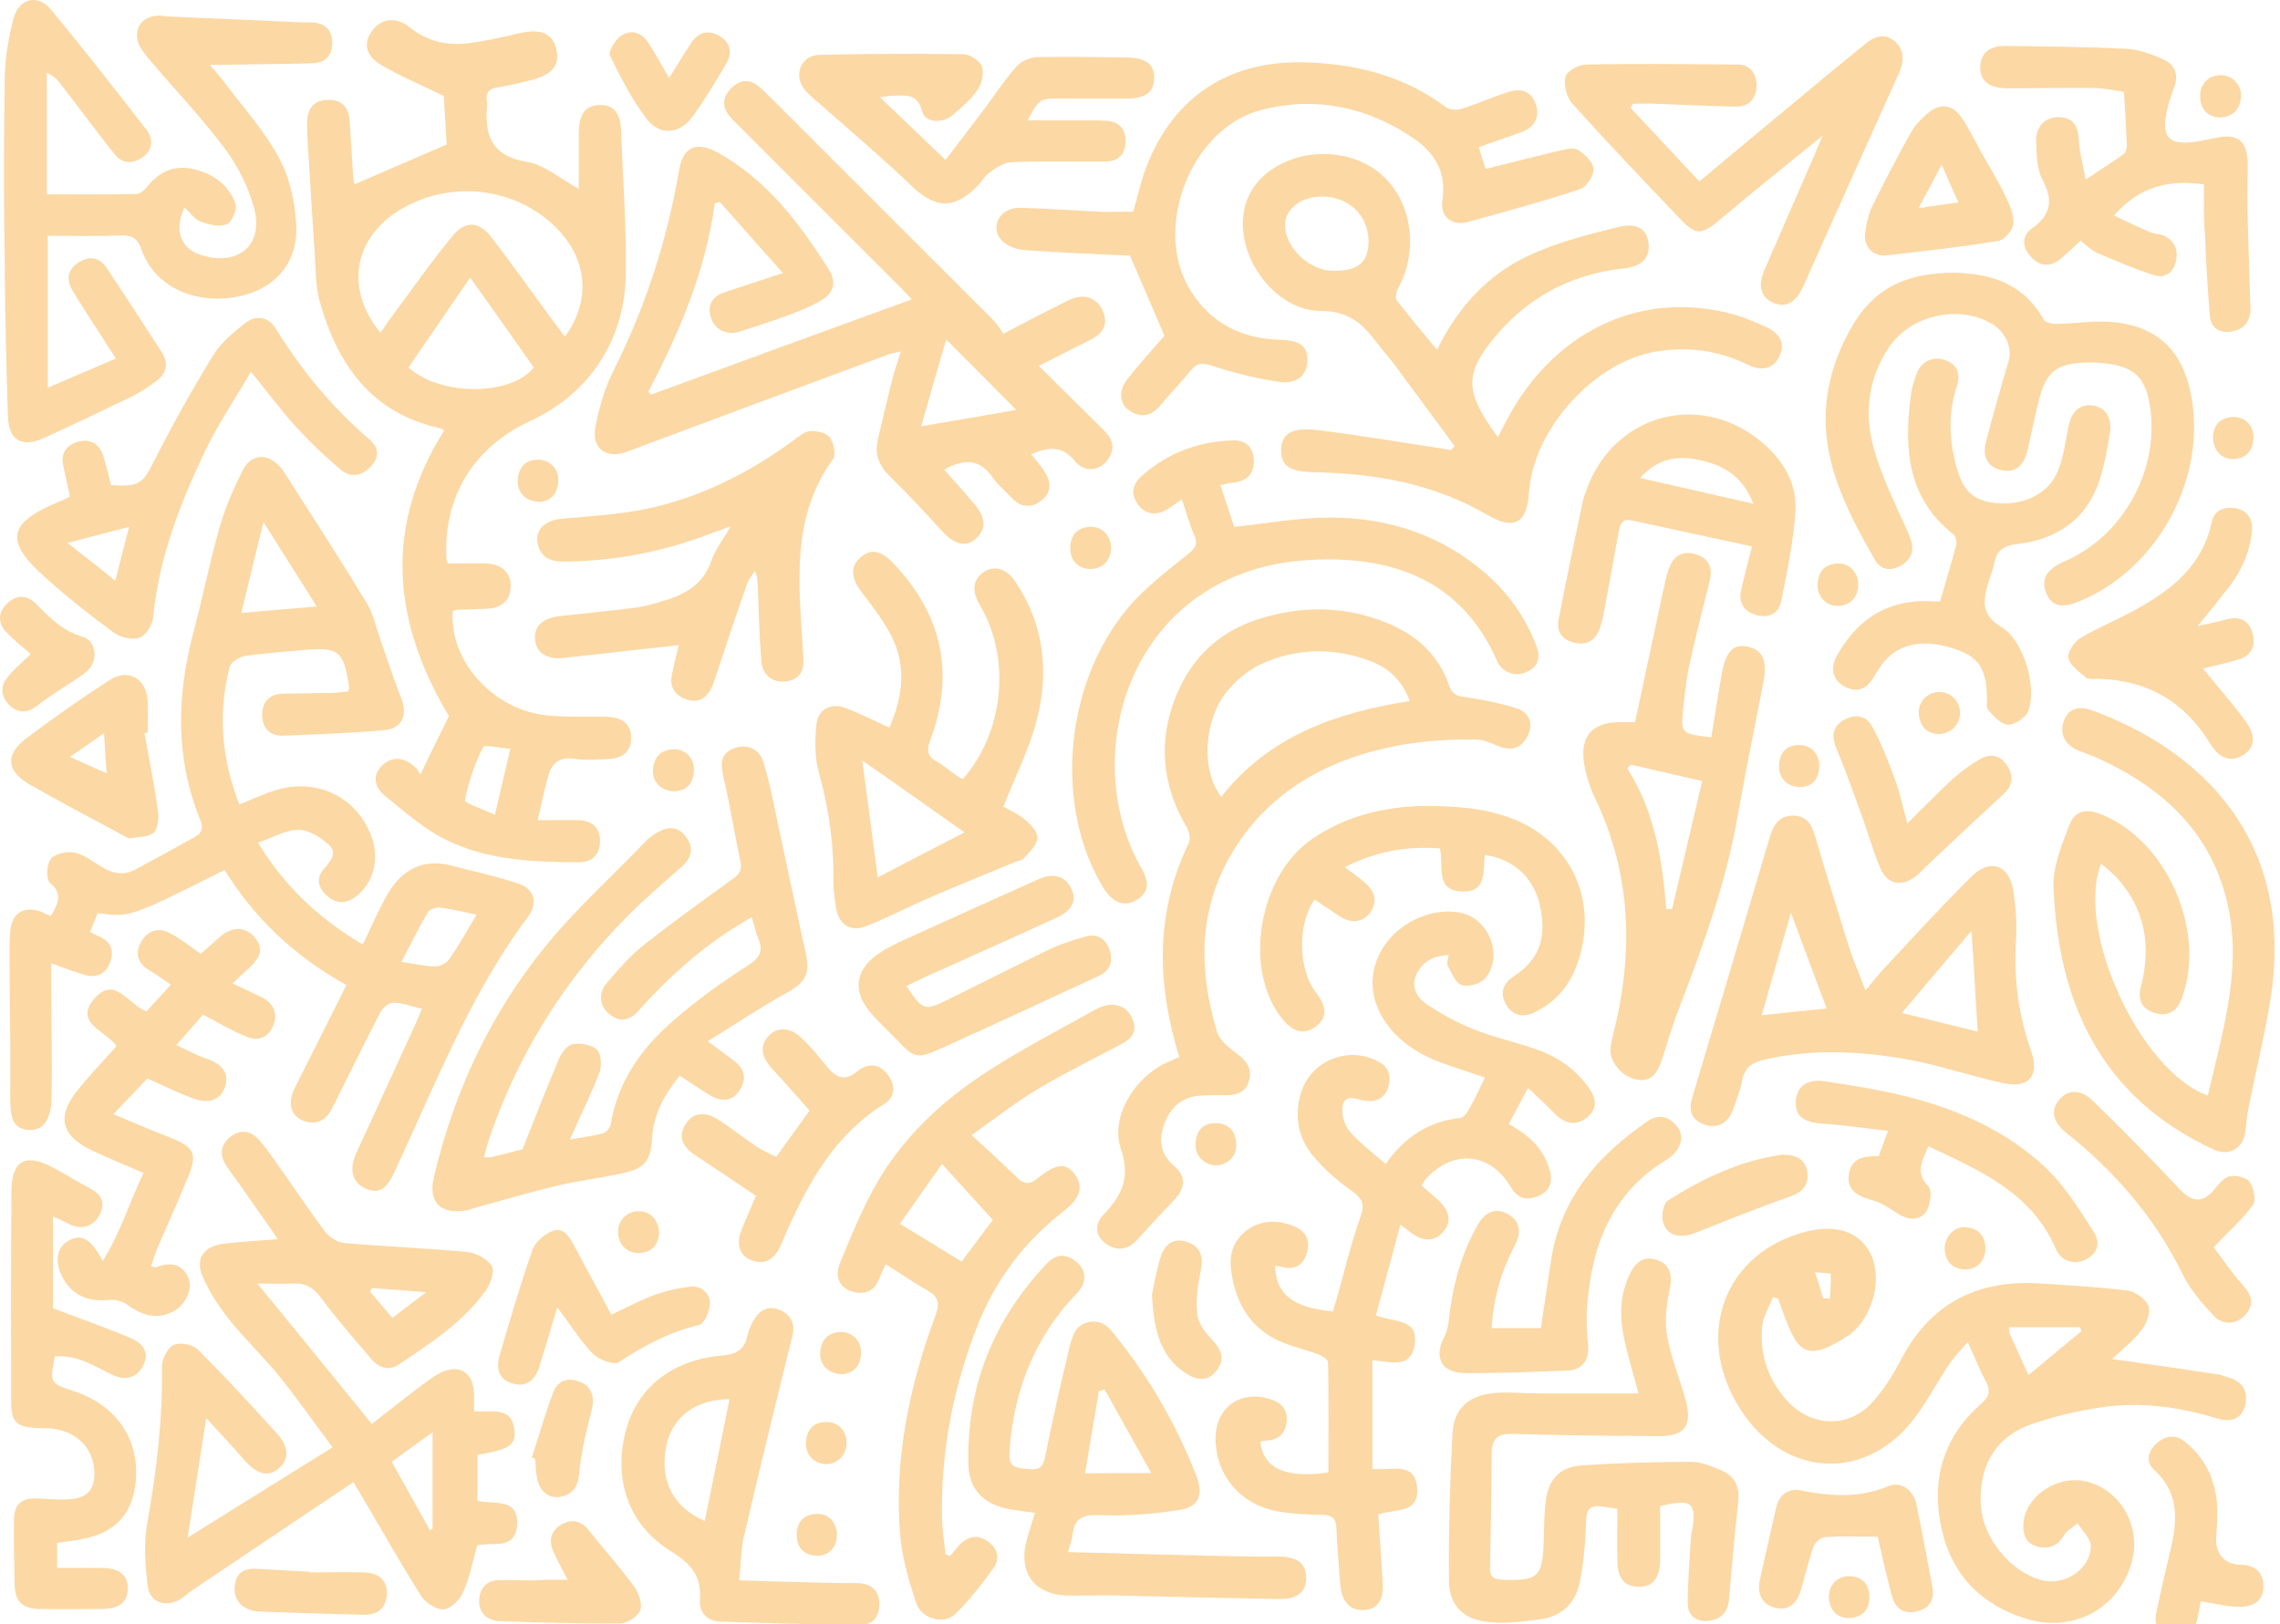 <svg width="421" height="300" viewBox="0 0 421 300" fill="none" xmlns="http://www.w3.org/2000/svg">
<g style="mix-blend-mode:luminosity" opacity="0.4">
<path d="M99.278 151.476C102.483 151.476 104.738 151.417 106.994 151.476C109.487 151.595 110.852 153.019 110.792 155.451C110.733 157.944 109.249 159.249 106.816 159.249C98.447 159.19 90.078 158.893 82.481 155.155C78.326 153.137 74.706 149.933 71.085 146.966C69.305 145.483 68.533 143.347 70.61 141.329C72.45 139.608 74.765 139.786 76.842 141.863C77.139 142.16 77.258 142.516 77.614 143.05C79.513 139.134 81.235 135.574 82.897 132.251C72.51 114.865 70.788 97.42 82.006 79.5C81.947 79.441 81.65 79.204 81.294 79.085C68.474 76.296 62.242 67.217 58.977 55.469C58.265 52.858 58.324 50.01 58.146 47.28C57.671 40.397 57.256 33.514 56.84 26.572C56.781 25.207 56.662 23.783 56.722 22.418C56.781 19.985 58.028 18.502 60.52 18.442C63.013 18.383 64.378 19.748 64.556 22.24C64.794 25.681 64.972 29.123 65.209 32.565C65.269 33.217 65.387 33.87 65.447 34.048C70.966 31.675 76.427 29.301 82.481 26.69C82.303 24.02 82.125 20.519 81.947 17.73C77.733 15.654 73.815 14.052 70.254 11.915C67.405 10.195 67.109 7.821 68.711 5.685C70.432 3.371 73.103 3.015 75.715 5.092C78.861 7.584 82.422 8.474 86.28 7.999C89.485 7.643 92.69 6.872 95.835 6.16C99.753 5.21 102.008 6.1 102.72 9.067C103.433 12.034 102.008 13.814 97.972 14.823C95.954 15.298 93.936 15.832 91.918 16.128C90.316 16.366 89.663 17.078 89.9 18.68C89.96 18.858 89.96 19.095 89.96 19.273C89.425 24.91 90.672 28.826 97.319 29.895C100.524 30.428 103.373 32.98 106.875 34.879C106.875 31.319 106.875 27.936 106.875 24.554C106.934 20.994 108.122 19.451 110.733 19.392C113.404 19.332 114.591 20.935 114.71 24.436C115.007 33.336 115.719 42.177 115.541 51.078C115.303 61.64 109.961 72.142 97.853 77.779C87.526 82.586 81.947 91.546 82.422 102.879C82.422 103.235 82.54 103.65 82.659 104.066C85.093 104.066 87.407 104.006 89.781 104.066C92.69 104.184 94.411 105.846 94.292 108.397C94.233 110.889 92.63 112.313 89.781 112.432C88.001 112.491 86.22 112.551 84.44 112.61C84.143 112.61 83.906 112.788 83.609 112.847C82.897 122.045 91.087 131.183 101.118 132.132C104.62 132.488 108.24 132.31 111.801 132.369C115.006 132.429 116.609 133.793 116.55 136.345C116.49 138.837 115.006 140.142 111.979 140.202C110.021 140.261 108.003 140.439 106.044 140.142C103.314 139.727 101.889 140.914 101.237 143.287C100.524 145.779 100.05 148.272 99.278 151.476ZM70.254 61.462C71.026 60.394 71.679 59.326 72.45 58.317C76.13 53.392 79.573 48.408 83.49 43.661C85.983 40.634 88.416 40.812 90.85 43.957C94.767 49.06 98.447 54.282 102.246 59.444C102.898 60.334 103.611 61.224 104.323 62.174C108.952 55.765 108.537 48.586 103.492 42.889C95.895 34.463 82.897 32.861 73.222 39.151C65.15 44.491 63.844 53.629 70.254 61.462ZM75.418 67.87C81.531 73.329 94.53 73.032 98.566 67.87C94.826 62.53 91.028 57.189 86.814 51.256C82.837 57.071 79.157 62.411 75.418 67.87ZM91.384 150.467C92.393 146.076 93.283 142.457 94.233 138.303C92.393 138.184 89.485 137.413 89.188 138.006C87.645 141.092 86.458 144.474 85.864 147.856C85.805 148.331 89.366 149.518 91.384 150.467Z" fill="#F79E1B"/>
<path d="M9.417 169.158C10.664 166.903 11.732 165.123 9.239 163.047C8.468 162.394 8.586 159.605 9.417 158.596C10.189 157.647 12.385 157.172 13.809 157.469C15.531 157.825 17.133 159.13 18.736 160.08C20.694 161.266 22.772 161.801 24.909 160.614C28.648 158.656 32.328 156.579 36.008 154.561C37.373 153.79 37.551 152.841 36.957 151.357C32.328 140.024 32.624 128.453 35.711 116.823C37.432 110.355 38.738 103.71 40.578 97.301C41.587 93.741 43.13 90.24 44.792 86.917C46.335 83.772 49.421 83.594 51.736 86.265C52.092 86.621 52.33 87.036 52.626 87.451C57.671 95.343 62.776 103.235 67.643 111.245C68.948 113.382 69.483 115.992 70.314 118.366C71.56 121.867 72.688 125.427 74.053 128.869C75.359 132.013 74.29 134.565 70.848 134.862C64.675 135.396 58.443 135.633 52.211 135.87C49.718 135.93 48.353 134.328 48.412 131.895C48.472 129.462 49.896 128.097 52.389 128.097C55.238 128.038 58.146 128.038 60.995 127.978C62.123 127.978 63.31 127.8 64.26 127.682C64.438 127.326 64.497 127.207 64.497 127.148C63.488 120.087 62.598 119.434 55.535 120.087C52.092 120.443 48.65 120.621 45.207 121.155C44.198 121.333 42.655 122.282 42.418 123.113C40.222 131.657 40.874 140.083 44.198 148.568C46.454 147.678 48.472 146.729 50.608 146.017C58.265 143.525 65.743 147.026 68.533 154.324C70.195 158.656 68.948 163.284 65.506 165.717C63.607 167.081 61.767 166.785 60.164 165.242C58.68 163.818 58.384 162.097 59.808 160.495C60.995 159.13 62.301 157.528 60.817 156.104C59.274 154.68 57.078 153.256 55.119 153.256C52.745 153.256 50.371 154.68 47.641 155.629C52.626 163.818 58.977 169.692 66.99 174.439C67.643 173.015 68.236 171.828 68.77 170.642C69.661 168.802 70.551 166.903 71.56 165.123C74.29 160.495 78.208 158.478 83.549 159.902C87.645 160.97 91.799 161.86 95.835 163.225C98.684 164.174 99.337 166.844 97.557 169.218C89.247 180.314 83.549 192.774 77.911 205.294C76.19 209.092 74.528 212.83 72.747 216.628C71.323 219.713 69.839 220.485 67.583 219.535C65.091 218.467 64.378 216.094 65.743 213.068C69.423 204.998 73.163 196.928 76.842 188.858C77.199 188.087 77.495 187.256 77.911 186.307C75.952 185.832 74.29 185.179 72.569 185.179C71.797 185.179 70.61 186.188 70.195 187.019C67.168 192.893 64.26 198.827 61.292 204.76C60.342 206.6 58.918 207.668 56.722 207.193C53.813 206.541 52.923 203.93 54.407 200.963C57.553 194.733 60.698 188.443 63.963 181.916C54.407 176.635 46.988 169.574 41.468 160.673C23.959 169.455 23.959 169.455 18.023 168.624C17.608 169.692 17.133 170.879 16.599 172.125C17.311 172.481 17.786 172.719 18.32 172.956C20.398 173.846 21.11 175.448 20.398 177.525C19.685 179.72 18.023 180.67 15.768 180.076C13.809 179.542 11.851 178.771 9.477 177.881C9.477 179.246 9.477 180.314 9.477 181.441C9.477 188.561 9.655 195.682 9.536 202.743C9.417 206.956 7.874 208.855 5.263 208.677C2.532 208.499 1.82 206.659 1.879 202.328C1.998 193.724 1.761 185.179 1.761 176.575C1.761 175.092 1.761 173.609 1.879 172.125C2.176 168.506 4.372 167.2 7.815 168.446C8.23 168.743 8.705 168.921 9.417 169.158ZM48.65 96.411C47.166 102.404 45.919 107.567 44.554 113.204C49.481 112.788 53.813 112.373 58.502 112.017C55.238 106.855 52.211 102.048 48.65 96.411ZM88.001 168.921C85.449 168.387 83.312 167.853 81.235 167.616C80.522 167.556 79.335 167.912 78.979 168.506C77.317 171.354 75.893 174.261 74.112 177.643C76.664 177.999 78.504 178.474 80.344 178.474C81.235 178.474 82.422 177.881 82.956 177.169C84.677 174.677 86.161 172.006 88.001 168.921Z" fill="#F79E1B"/>
<path d="M144.564 50.425C140.41 45.797 136.67 41.525 132.931 37.312C132.634 37.371 132.278 37.43 131.981 37.549C130.319 50.01 125.453 61.343 119.695 72.38C119.873 72.558 120.111 72.736 120.289 72.854C136.136 67.039 152.043 61.224 168.365 55.291C167.296 54.163 166.584 53.392 165.872 52.68C156.079 42.889 146.285 33.158 136.552 23.367C135.839 22.655 135.127 22.003 134.534 21.231C133.287 19.57 133.525 17.849 134.89 16.425C136.373 14.882 138.154 14.408 139.935 15.832C141.478 17.078 142.784 18.561 144.208 19.926C157.266 32.98 170.323 46.034 183.381 59.088C184.153 59.86 184.687 60.809 185.28 61.64C189.732 59.325 193.531 57.308 197.389 55.409C200.119 54.104 202.493 54.935 203.621 57.367C204.689 59.86 203.739 61.521 201.425 62.708C198.397 64.251 195.311 65.793 191.809 67.573C196.083 71.786 199.881 75.584 203.739 79.381C205.223 80.805 205.995 82.408 204.867 84.425C203.443 86.917 200.416 87.511 198.457 85.137C196.083 82.23 193.59 82.526 190.385 83.891C191.275 84.959 192.106 85.909 192.759 86.917C194.065 88.875 194.302 90.893 192.284 92.436C190.385 93.919 188.486 93.741 186.764 91.901C185.637 90.655 184.271 89.587 183.322 88.223C180.948 84.722 178.039 84.662 174.359 86.739C176.199 88.816 178.039 90.893 179.879 93.029C182.075 95.64 182.135 97.776 180.176 99.497C178.277 101.158 176.199 100.565 173.885 98.013C170.739 94.572 167.593 91.189 164.269 87.926C162.311 86.027 161.48 83.891 162.073 81.28C162.904 77.601 163.795 73.982 164.685 70.362C165.1 68.641 165.694 66.98 166.347 64.903C165.219 65.2 164.448 65.259 163.795 65.556C147.769 71.49 131.744 77.423 115.778 83.416C111.92 84.84 109.13 82.823 109.961 78.729C110.674 75.168 111.683 71.549 113.344 68.345C119.28 56.477 123.197 44.254 125.393 31.437C126.105 27.106 128.598 26.038 132.516 28.174C141.537 33.158 147.532 41.109 152.933 49.594C154.536 52.146 154.061 54.104 151.449 55.587C149.55 56.715 147.354 57.545 145.276 58.317C142.428 59.385 139.519 60.275 136.611 61.224C134.296 61.996 132.1 60.987 131.328 58.791C130.498 56.477 131.447 54.875 133.584 54.045C136.908 52.917 140.35 51.849 144.564 50.425ZM174.716 62.708C173.232 67.751 171.689 73.151 170.086 78.729C176.556 77.601 182.313 76.652 187.655 75.703C183.441 71.43 179.108 67.099 174.716 62.708Z" fill="#F79E1B"/>
<path d="M68.652 262.97C70.67 261.427 72.866 259.647 75.121 257.926C77.021 256.502 78.861 254.96 80.879 253.773C84.677 251.637 87.526 253.357 87.526 257.689C87.526 258.638 87.526 259.588 87.526 260.597C90.672 261.012 94.53 259.469 95.005 264.216C95.301 266.886 93.817 267.776 88.179 268.666C88.179 271.455 88.179 274.244 88.179 277.152C91.206 277.923 95.776 276.499 95.479 281.602C95.183 286.408 90.85 284.687 88.12 285.399C87.289 288.307 86.754 291.274 85.567 293.944C84.974 295.368 83.312 297.089 81.947 297.207C80.641 297.326 78.564 296.021 77.792 294.775C74.231 289.197 71.026 283.441 67.643 277.745C66.99 276.677 66.396 275.549 65.269 273.71C55.06 280.534 45.207 287.179 35.295 293.825C34.583 294.3 33.93 295.012 33.159 295.427C30.488 296.911 27.639 295.902 27.283 292.935C26.808 289.138 26.511 285.162 27.164 281.483C28.885 271.811 30.072 262.199 29.894 252.349C29.894 250.984 30.963 248.907 32.09 248.373C33.277 247.839 35.651 248.314 36.542 249.263C41.587 254.247 46.394 259.528 51.143 264.75C53.398 267.242 53.398 269.556 51.439 271.218C49.54 272.82 47.403 272.286 45.148 269.675C42.952 267.124 40.578 264.631 38.085 261.902C36.898 269.556 35.77 276.618 34.642 283.975C43.545 278.398 52.27 272.998 61.411 267.302C58.087 262.851 54.941 258.342 51.499 254.069C48.709 250.628 45.445 247.542 42.655 244.101C40.637 241.609 38.738 238.82 37.491 235.912C35.948 232.471 37.551 230.157 41.349 229.682C44.436 229.326 47.581 229.148 51.321 228.851C48.65 224.994 46.157 221.494 43.724 217.993C43.071 217.103 42.418 216.272 41.824 215.322C40.4 213.246 40.756 211.288 42.655 209.863C44.554 208.439 46.513 208.914 47.938 210.635C49.659 212.652 51.143 214.907 52.686 217.103C55.119 220.544 57.493 224.104 60.046 227.487C60.817 228.495 62.301 229.445 63.547 229.563C71.145 230.216 78.742 230.513 86.28 231.225C87.882 231.403 89.96 232.471 90.79 233.776C91.384 234.726 90.612 236.98 89.781 238.227C85.567 244.16 79.573 248.017 73.638 251.993C71.679 253.298 69.779 252.527 68.414 250.806C65.269 247.127 62.064 243.448 59.215 239.591C57.79 237.692 56.306 236.921 54.051 237.04C51.914 237.158 49.778 237.04 47.522 237.04C54.645 245.762 61.529 254.188 68.652 262.97ZM79.395 282.611C79.573 282.492 79.692 282.433 79.87 282.314C79.87 276.618 79.87 270.921 79.87 264.513C76.961 266.59 74.706 268.251 72.332 269.972C74.765 274.303 77.08 278.457 79.395 282.611ZM68.652 237.87C68.533 238.108 68.474 238.345 68.355 238.583C69.72 240.185 71.026 241.727 72.45 243.389C74.587 241.787 76.308 240.422 78.683 238.642C74.765 238.345 71.738 238.108 68.652 237.87Z" fill="#F79E1B"/>
<path d="M245.287 271.93C245.287 265.047 245.346 258.342 245.227 251.637C245.227 251.103 244.218 250.45 243.506 250.153C241.013 249.204 238.342 248.67 235.968 247.542C230.508 244.932 227.956 240.125 227.303 234.31C226.947 231.225 228.015 228.614 230.686 226.893C233.416 225.172 236.384 225.35 239.233 226.596C241.369 227.546 241.963 229.445 241.251 231.581C240.598 233.657 239.055 234.548 236.859 234.014C236.384 233.895 235.968 233.835 235.434 233.776C235.612 239.057 238.699 241.49 246.118 242.202C246.296 241.549 246.533 240.778 246.771 240.066C248.195 234.963 249.441 229.741 251.222 224.698C252.053 222.324 251.519 221.315 249.619 219.951C247.067 218.171 244.634 216.034 242.616 213.661C239.767 210.338 238.936 206.303 240.182 201.972C241.963 195.86 249.026 193.012 254.605 196.097C256.445 197.106 256.92 198.767 256.386 200.666C255.733 202.802 254.13 203.633 251.994 203.277C250.45 203.04 248.492 201.972 247.958 204.048C247.601 205.472 248.136 207.668 249.145 208.855C250.985 211.05 253.418 212.83 255.852 214.966C259.413 209.923 263.864 207.075 269.621 206.481C270.274 206.422 270.927 205.413 271.343 204.701C272.352 202.921 273.183 201.082 274.192 199.005C271.283 197.996 268.553 197.165 265.882 196.157C261.965 194.673 258.463 192.478 255.97 188.977C252.706 184.349 252.587 179.068 255.674 174.558C258.76 170.048 264.933 167.437 269.918 168.624C275.023 169.811 277.634 176.635 274.251 180.67C273.42 181.678 271.165 182.331 269.918 181.916C268.731 181.56 268.019 179.602 267.307 178.296C267.069 177.881 267.425 177.169 267.485 176.397C264.576 176.457 262.558 177.703 261.49 180.076C260.481 182.331 261.728 184.349 263.449 185.476C266.12 187.256 269.028 188.858 271.996 190.045C275.854 191.588 279.949 192.478 283.807 193.842C287.724 195.207 290.989 197.521 293.422 200.963C294.787 202.921 295.025 204.76 293.007 206.422C291.167 207.905 288.971 207.609 287.19 205.769C285.647 204.167 284.044 202.743 282.145 200.904C280.78 203.514 279.712 205.472 278.584 207.609C282.442 209.685 285.231 212.296 286.24 216.45C286.775 218.586 285.884 220.188 283.866 220.959C281.908 221.731 280.186 221.315 279.059 219.357C275.201 212.771 268.256 212.118 263.152 217.874C262.974 218.111 262.855 218.349 262.499 218.942C263.449 219.773 264.458 220.663 265.467 221.553C267.722 223.63 268.078 225.588 266.535 227.427C264.933 229.385 262.737 229.385 260.303 227.486C259.947 227.19 259.531 226.893 258.582 226.181C257.039 231.937 255.555 237.336 254.071 242.914C257.217 244.279 262.084 243.329 261.193 248.492C260.422 252.942 256.564 251.399 253.418 251.221C253.418 257.986 253.418 264.631 253.418 271.277C256.861 271.692 261.253 269.734 261.668 274.778C262.084 279.703 257.395 278.576 254.486 279.703C254.783 283.975 255.08 288.188 255.317 292.401C255.495 295.546 254.368 297.148 251.994 297.326C249.382 297.563 247.72 295.843 247.483 292.638C247.245 289.197 246.889 285.755 246.771 282.314C246.711 280.474 246.058 279.762 244.1 279.762C241.251 279.703 238.342 279.584 235.553 279.05C229.024 277.745 224.691 272.523 224.454 266.174C224.216 260.181 228.727 256.68 234.366 258.342C236.562 258.994 237.808 260.24 237.571 262.614C237.333 264.809 236.028 265.937 233.832 266.055C233.475 266.055 233.06 266.174 232.704 266.233C233.297 271.277 237.452 273.057 245.287 271.93Z" fill="#F79E1B"/>
<path d="M389.99 250.984C396.756 251.933 402.988 252.823 409.22 253.773C410.11 253.891 410.941 254.247 411.772 254.485C414.265 255.315 415.155 257.096 414.562 259.588C413.968 261.902 412.128 262.792 409.398 261.961C402.573 259.884 395.628 258.876 388.625 259.825C383.876 260.478 379.069 261.605 374.617 263.207C368.266 265.581 365.299 271.099 365.774 278.101C366.189 284.094 371.175 290.206 376.873 291.808C381.146 292.994 386.013 289.85 386.072 285.518C386.072 284.153 384.47 282.729 383.639 281.305C382.808 282.017 381.68 282.61 381.146 283.501C380.018 285.399 378.475 286.111 376.457 285.696C374.261 285.221 373.49 283.619 373.608 281.483C373.905 276.202 380.196 272.108 385.657 273.71C391.83 275.49 395.391 282.136 393.61 288.544C391.236 296.97 382.986 301.598 374.261 298.987C365.952 296.495 360.432 290.918 358.533 282.432C356.515 273.532 358.711 265.521 365.714 259.35C367.257 257.986 367.673 257.036 366.723 255.197C365.596 253.061 364.646 250.747 363.34 247.839C361.975 249.441 360.847 250.569 359.957 251.874C357.88 255.019 356.099 258.342 353.903 261.368C345.119 273.591 329.984 273.235 321.615 260.656C312.89 247.542 317.757 232.352 332.12 227.842C338.293 225.884 342.982 227.13 345.237 231.225C347.671 235.675 346.068 242.736 341.795 246.296C341.736 246.356 341.617 246.415 341.558 246.474C333.545 251.815 332.002 249.678 329.509 243.092C329.093 242.024 328.737 240.897 328.322 239.829C328.025 239.71 327.669 239.651 327.372 239.532C326.66 241.431 325.473 243.27 325.354 245.228C324.939 250.39 326.601 255.019 330.102 258.816C334.791 263.801 341.854 263.741 346.187 258.46C348.146 256.146 349.808 253.476 351.173 250.806C356.693 240.422 365.477 236.268 376.873 237.04C382.214 237.396 387.556 237.692 392.839 238.345C394.263 238.523 396.162 239.888 396.697 241.134C397.171 242.261 396.4 244.338 395.51 245.525C394.026 247.542 391.889 249.204 389.99 250.984ZM374.558 253.951C378 251.103 381.146 248.432 384.351 245.822C384.232 245.584 384.173 245.347 384.054 245.11C379.722 245.11 375.389 245.11 370.937 245.11C370.997 245.703 370.997 246 371.056 246.237C372.184 248.67 373.252 251.103 374.558 253.951ZM336.631 239.769C337.047 239.769 337.462 239.769 337.878 239.829C337.996 238.286 338.115 236.743 338.056 235.26C338.056 235.141 336.453 235.082 335.147 234.963C335.8 236.862 336.216 238.286 336.631 239.769Z" fill="#F79E1B"/>
<path d="M8.824 43.542C8.824 53.036 8.824 62.174 8.824 71.608C13.216 69.71 17.133 68.048 21.407 66.209C19.21 62.767 17.074 59.563 15.056 56.359C14.403 55.35 13.809 54.341 13.216 53.333C12.148 51.315 12.682 49.654 14.522 48.467C16.48 47.221 18.38 47.458 19.685 49.476C23.128 54.638 26.511 59.86 29.894 65.081C31.14 67.039 30.784 68.938 28.944 70.303C27.52 71.371 26.036 72.38 24.493 73.151C19.092 75.762 13.631 78.373 8.171 80.865C4.016 82.764 1.583 81.34 1.464 76.771C1.167 67.573 0.93 58.435 0.87 49.238C0.692 37.608 0.692 25.978 0.87 14.348C0.93 10.669 1.583 6.872 2.532 3.312C3.541 -0.308 6.984 -1.139 9.358 1.709C15.412 9.008 21.229 16.484 27.045 23.961C28.41 25.741 28.173 27.818 26.214 29.123C24.315 30.369 22.416 30.191 20.991 28.292C17.667 24.079 14.522 19.807 11.257 15.594C10.664 14.764 9.951 13.992 8.646 13.458C8.646 20.757 8.646 28.055 8.646 35.888C14.225 35.888 19.685 35.947 25.205 35.828C25.977 35.828 26.808 34.938 27.401 34.226C29.538 31.615 32.268 30.488 35.533 31.2C39.212 31.971 42.18 34.048 43.486 37.608C43.842 38.617 42.833 40.99 41.883 41.406C40.578 41.94 38.619 41.525 37.076 40.931C35.948 40.516 35.117 39.27 34.049 38.32C32.031 42.711 33.455 46.034 37.313 47.161C44.02 49.179 48.709 45.263 46.928 38.498C45.919 34.582 43.961 30.725 41.527 27.462C37.373 21.884 32.446 16.722 27.817 11.263C27.045 10.373 26.273 9.423 25.739 8.414C24.434 5.507 26.095 2.955 29.241 2.896C30.013 2.896 30.844 3.015 31.615 3.074C39.806 3.43 47.937 3.786 56.128 4.142C56.603 4.142 57.137 4.142 57.612 4.142C59.986 4.261 61.292 5.507 61.351 7.88C61.351 10.254 60.105 11.619 57.731 11.678C52.27 11.856 46.81 11.856 41.408 11.975C40.756 11.975 40.103 11.975 38.738 11.975C39.747 13.161 40.459 13.933 41.112 14.764C44.614 19.511 48.709 23.961 51.499 29.123C53.517 32.802 54.466 37.312 54.704 41.525C55.06 48.764 50.549 53.629 43.426 54.875C35.592 56.181 28.47 52.739 26.155 46.153C25.443 44.076 24.493 43.423 22.416 43.483C17.905 43.661 13.335 43.542 8.824 43.542Z" fill="#F79E1B"/>
<path d="M105.213 210.457C107.884 209.982 109.724 209.745 111.445 209.27C111.979 209.092 112.632 208.261 112.751 207.668C114.057 199.954 118.212 193.902 123.85 188.917C128.242 185.001 133.109 181.5 138.036 178.355C140.35 176.872 141.003 175.685 139.994 173.253C139.519 172.125 139.282 170.879 138.807 169.396C131.685 173.371 125.868 178.296 120.467 183.874C119.577 184.823 118.686 185.773 117.855 186.722C116.312 188.443 114.532 188.858 112.632 187.375C110.733 185.951 110.377 183.518 111.979 181.619C114.116 179.127 116.253 176.635 118.746 174.617C124.088 170.404 129.607 166.429 135.127 162.453C136.374 161.563 137.086 160.851 136.73 159.19C135.602 153.909 134.771 148.509 133.525 143.228C132.99 140.855 133.109 139.134 135.543 138.184C137.739 137.354 140.113 138.184 140.884 140.558C141.953 143.821 142.606 147.204 143.318 150.586C145.099 158.893 146.82 167.2 148.66 175.448C149.669 179.898 148.956 181.322 144.98 183.518C140.291 186.129 135.78 189.155 130.676 192.3C132.753 193.842 134.178 194.851 135.543 195.919C137.561 197.403 137.917 199.361 136.552 201.378C135.127 203.514 133.169 203.514 131.091 202.268C129.251 201.141 127.471 199.954 125.512 198.649C122.604 202.209 120.645 205.828 120.408 210.279C120.17 214.254 119.102 215.738 115.185 216.628C111.208 217.518 107.172 217.993 103.255 218.883C97.972 220.129 92.808 221.671 87.585 223.096C86.992 223.274 86.458 223.511 85.864 223.57C81.294 224.282 79.038 221.909 80.107 217.459C83.787 201.734 90.494 187.375 100.643 174.855C106.282 167.912 112.988 161.86 119.221 155.392C119.814 154.739 120.586 154.205 121.298 153.79C123.197 152.603 125.156 152.544 126.58 154.443C128.064 156.341 127.886 158.24 125.987 159.961C122.663 162.928 119.28 165.776 116.134 168.921C104.442 180.67 95.835 194.317 90.434 209.982C90.019 211.169 89.722 212.356 89.366 213.72C90.078 213.72 90.375 213.78 90.612 213.72C92.808 213.186 95.004 212.652 96.488 212.237C98.862 206.303 100.94 200.844 103.255 195.445C103.729 194.376 104.798 192.952 105.807 192.834C107.291 192.596 109.309 192.952 110.258 193.902C111.03 194.673 111.149 196.869 110.674 198.115C109.19 201.972 107.291 205.828 105.213 210.457Z" fill="#F79E1B"/>
<path d="M268.612 82.408C264.873 77.364 261.134 72.261 257.395 67.217C256.445 65.971 255.377 64.785 254.427 63.538C251.815 60.097 249.323 57.427 243.981 57.427C237.096 57.486 230.923 50.781 229.736 43.957C228.668 37.964 231.161 32.98 236.621 30.25C243.15 26.987 251.459 28.233 256.089 33.217C260.896 38.32 261.727 46.746 258.226 53.095C257.869 53.748 257.573 54.935 257.869 55.409C260.184 58.435 262.677 61.343 265.348 64.607C269.265 56.596 274.844 50.603 282.501 47.102C287.605 44.729 293.244 43.305 298.764 41.94C302.325 41.05 304.106 42.355 304.402 44.907C304.699 47.636 303.215 49.238 299.654 49.594C292.828 50.366 286.596 52.739 281.255 57.071C279.771 58.258 278.406 59.563 277.159 60.928C270.274 68.76 270.156 71.905 276.566 80.746C277.159 79.619 277.693 78.61 278.168 77.661C286.656 61.521 302.266 53.807 318.766 57.724C321.259 58.317 323.633 59.266 326.007 60.334C328.796 61.58 329.627 63.538 328.618 65.675C327.55 68.048 325.413 68.701 322.683 67.336C317.341 64.725 311.762 63.954 305.945 64.903C294.431 66.683 283.035 79.322 282.323 91.011C281.967 96.648 279.533 97.954 274.666 95.106C264.814 89.35 254.012 87.451 242.794 87.214C238.164 87.155 236.562 86.087 236.562 83.179C236.562 80.272 238.342 78.907 242.853 79.382C250.747 80.331 258.641 81.696 266.535 82.882C267.01 82.942 267.425 83.06 267.9 83.12C268.197 82.882 268.375 82.645 268.612 82.408ZM244.218 36.303C240.301 36.243 237.274 38.558 237.274 41.584C237.274 45.678 241.725 49.95 246.058 50.01C250.747 50.069 252.646 48.526 252.706 44.61C252.706 39.863 249.145 36.362 244.218 36.303Z" fill="#F79E1B"/>
<path d="M217.747 195.207C213.533 181.5 213.355 168.446 219.527 155.629C219.883 154.858 219.527 153.375 218.993 152.544C214.482 144.771 213.829 136.642 217.213 128.394C220.121 121.333 225.285 116.526 232.585 114.272C240.598 111.779 248.551 111.898 256.386 115.162C261.727 117.416 265.704 121.095 267.603 126.673C268.138 128.275 269.087 128.572 270.63 128.75C273.835 129.225 277.04 129.877 280.067 130.827C282.382 131.598 283.213 133.615 282.085 135.87C281.076 138.006 279.296 138.778 276.922 137.888C275.557 137.354 274.132 136.642 272.708 136.582C255.08 136.226 236.146 141.507 226.709 158.893C221.189 169.158 221.486 179.72 224.691 190.46C225.166 192.122 226.946 193.546 228.49 194.673C230.211 195.919 231.161 197.343 230.686 199.361C230.211 201.556 228.608 202.268 226.472 202.268C224.869 202.268 223.326 202.209 221.723 202.328C218.281 202.565 216.085 204.464 214.957 207.668C213.889 210.635 214.304 213.186 216.856 215.382C219.052 217.281 218.874 219.417 216.856 221.553C214.542 223.986 212.286 226.418 210.031 228.911C208.31 230.809 206.292 231.165 204.214 229.682C202.077 228.139 202.137 226.003 203.799 224.282C207.182 220.722 208.784 217.459 206.944 212.059C204.986 206.303 209.497 199.123 215.076 196.394C216.025 195.979 216.916 195.623 217.747 195.207ZM260.303 129.462C258.819 125.308 256.029 123.113 252.468 121.867C245.88 119.553 239.173 119.731 232.882 122.638C230.448 123.766 228.193 125.664 226.531 127.741C222.198 133.081 221.783 142.575 225.522 147.144C234.306 135.93 246.711 131.598 260.303 129.462Z" fill="#F79E1B"/>
<path d="M209.259 39.092C209.971 36.6 210.506 34.226 211.277 31.912C215.966 18.561 226.175 11.322 240.301 11.5C249.975 11.678 259.056 13.873 267.01 19.807C267.663 20.282 269.028 20.401 269.859 20.104C272.767 19.214 275.557 17.908 278.465 17.018C281.195 16.128 282.916 17.078 283.629 19.392C284.341 21.706 283.332 23.545 280.839 24.436C278.346 25.326 275.853 26.216 273.064 27.165C273.539 28.708 273.895 29.954 274.31 31.2C279.118 30.013 283.688 28.826 288.258 27.758C289.267 27.521 290.692 27.224 291.404 27.699C292.65 28.53 294.194 29.954 294.253 31.2C294.312 32.446 292.947 34.523 291.76 34.938C284.934 37.193 277.99 39.092 271.046 40.99C268.078 41.821 265.823 39.982 266.357 36.837C267.128 31.734 264.814 28.114 260.956 25.503C252.468 19.748 242.912 17.73 233 20.282C220.002 23.545 212.761 41.999 219.705 53.451C223.504 59.741 229.321 62.589 236.562 62.767C240.004 62.886 241.488 63.954 241.429 66.505C241.429 69.116 239.589 70.956 236.384 70.54C232.11 69.947 227.896 68.879 223.86 67.573C222.02 66.98 221.07 66.921 219.883 68.404C218.103 70.6 216.085 72.676 214.245 74.872C212.583 76.889 210.684 77.245 208.547 75.821C206.707 74.575 206.47 72.202 208.132 70.066C210.446 67.158 212.939 64.369 215.016 61.996C212.88 57.011 210.862 52.383 208.666 47.221C202.493 46.924 195.667 46.687 188.901 46.153C187.358 46.034 185.34 45.144 184.568 43.898C182.906 41.346 184.984 38.32 188.308 38.38C193.531 38.498 198.754 38.914 203.977 39.151C205.698 39.151 207.479 39.092 209.259 39.092Z" fill="#F79E1B"/>
<path d="M175.428 287.357C176.14 286.527 176.793 285.637 177.564 284.925C179.226 283.441 181.066 283.56 182.669 284.865C184.271 286.171 184.627 288.01 183.44 289.612C181.304 292.579 179.048 295.427 176.437 298.038C174.359 300.174 170.086 298.987 169.136 295.961C167.831 291.926 166.584 287.832 166.228 283.619C165.041 269.616 167.89 256.087 172.698 243.033C173.588 240.659 173.291 239.473 171.214 238.286C168.661 236.862 166.228 235.141 163.557 233.479C163.082 234.488 162.786 235.022 162.548 235.675C161.717 238.108 160.115 239.235 157.562 238.582C155.129 237.93 154.001 235.912 155.129 233.183C157.325 227.902 159.462 222.562 162.37 217.696C167.356 209.448 174.359 202.98 182.431 197.818C188.782 193.664 195.548 190.223 202.196 186.485C202.968 186.069 203.858 185.713 204.689 185.595C206.944 185.357 208.547 186.485 209.259 188.561C209.971 190.638 208.844 191.884 207.063 192.834C201.84 195.563 196.498 198.233 191.394 201.26C187.476 203.633 183.856 206.481 179.404 209.626C182.669 212.652 185.399 215.144 188.07 217.696C189.316 218.883 190.325 218.645 191.631 217.577C195.133 214.788 196.854 214.729 198.457 216.865C200.119 219.179 199.525 221.256 196.32 223.748C189.198 229.267 183.915 236.268 180.591 244.576C176.021 256.087 173.707 268.014 173.944 280.415C174.003 282.61 174.359 284.865 174.597 287.061C174.834 287.179 175.131 287.239 175.428 287.357ZM173.944 214.966C171.273 218.764 168.721 222.383 166.169 226.003C170.264 228.495 173.885 230.75 177.564 233.005C179.761 230.038 181.779 227.308 183.322 225.291C180.176 221.849 177.268 218.645 173.944 214.966Z" fill="#F79E1B"/>
<path d="M407.677 202.328C410.288 190.876 413.909 179.601 411.475 167.675C408.686 154.146 399.723 145.72 387.615 140.142C386.369 139.549 385.063 139.134 383.757 138.6C381.205 137.532 380.256 135.455 381.086 133.141C381.917 130.945 383.698 130.233 386.428 131.242C405.362 138.184 424.474 154.502 419.072 185.595C418.004 191.884 416.461 198.174 415.215 204.464C414.918 205.888 414.799 207.371 414.621 208.855C414.265 212.118 411.594 213.661 408.626 212.237C388.09 202.684 380.077 185.417 379.187 163.996C379.009 160.258 380.612 156.282 381.977 152.663C383.045 149.696 385.182 149.221 388.031 150.408C400.258 155.333 407.499 172.184 402.81 184.526C401.919 186.841 400.258 187.79 397.883 187.078C395.509 186.366 394.678 184.645 395.331 182.212C397.231 174.736 396.162 167.912 390.82 162.038C389.989 161.148 388.98 160.376 387.971 159.486C383.164 171.71 395.153 197.877 407.677 202.328Z" fill="#F79E1B"/>
<path d="M306.539 278.16C306.539 281.424 306.539 284.747 306.539 288.07C306.48 291.511 305.174 293.113 302.503 293.054C299.951 292.994 298.645 291.452 298.645 288.188C298.586 285.043 298.645 281.898 298.645 278.635C297.458 278.457 296.627 278.338 295.737 278.22C293.778 277.923 292.947 278.635 292.888 280.771C292.769 284.509 292.472 288.248 291.76 291.926C291.048 295.843 288.555 298.513 284.46 299.047C281.373 299.462 278.168 299.878 275.082 299.581C270.215 299.166 267.544 296.555 267.544 291.689C267.485 282.729 267.722 273.769 268.197 264.809C268.434 260.122 271.165 257.748 275.854 257.274C278.465 257.036 281.195 257.333 283.807 257.333C289.98 257.333 296.212 257.333 302.562 257.333C301.613 253.891 300.663 250.687 299.951 247.424C299.001 243.27 299.061 239.176 300.96 235.26C302.028 233.005 303.631 231.818 306.183 232.768C308.498 233.658 308.854 235.675 308.26 238.405C307.667 241.134 307.37 244.042 307.845 246.771C308.557 250.806 310.219 254.722 311.287 258.698C312.534 263.326 310.991 265.284 306.242 265.225C297.339 265.165 288.496 265.106 279.593 264.809C276.744 264.691 275.438 265.462 275.438 268.488C275.438 275.49 275.26 282.492 275.141 289.494C275.082 291.155 275.794 291.689 277.397 291.748C284.044 291.986 284.816 291.274 285.053 284.628C285.113 282.136 285.113 279.703 285.409 277.27C285.944 273.117 288.021 270.921 292.116 270.624C298.823 270.209 305.53 269.972 312.237 269.972C314.136 269.972 316.095 270.802 317.876 271.574C320.368 272.642 321.259 274.6 320.962 277.33C320.309 283.382 319.775 289.434 319.241 295.546C319.003 297.86 317.638 299.106 315.442 299.344C313.187 299.581 311.644 298.335 311.644 296.139C311.644 292.045 312 287.892 312.237 283.797C312.237 283.382 312.356 283.026 312.474 282.611C313.246 277.448 312.415 276.736 306.539 278.16Z" fill="#F79E1B"/>
<path d="M344.465 182.924C345.949 181.144 346.899 179.898 347.967 178.771C353.309 173.074 358.532 167.319 364.052 161.86C367.376 158.537 370.937 159.664 371.709 164.293C372.243 167.378 372.421 170.582 372.243 173.727C371.827 180.729 372.718 187.493 375.032 194.08C376.635 198.708 374.676 201.082 369.809 200.013C363.755 198.708 357.82 196.631 351.707 195.563C343.1 194.08 334.435 193.724 325.829 195.682C323.573 196.216 322.149 197.106 321.674 199.539C321.318 201.438 320.605 203.336 319.893 205.176C319.003 207.549 316.866 208.499 314.67 207.668C312.237 206.778 311.762 204.998 312.474 202.684C317.104 187.256 321.674 171.888 326.244 156.46C326.541 155.511 326.778 154.561 327.134 153.612C327.847 151.654 329.212 150.526 331.408 150.645C333.485 150.764 334.435 152.129 335.028 154.027C337.046 160.851 339.124 167.615 341.26 174.38C342.032 176.991 343.219 179.602 344.465 182.924ZM364.052 171.888C359.482 177.228 355.386 182.094 351.172 187.078C356.277 188.324 360.788 189.451 365.18 190.52C364.824 184.645 364.467 178.771 364.052 171.888ZM337.284 186.247C335.147 180.492 333.07 174.914 330.696 168.565C328.737 175.389 327.075 181.263 325.294 187.493C329.508 187.019 333.248 186.663 337.284 186.247Z" fill="#F79E1B"/>
<path d="M191.097 279.406C189.495 279.169 188.011 278.991 186.587 278.754C181.838 277.923 178.93 275.253 178.811 270.506C178.455 256.087 183.441 243.685 193.412 233.242C195.133 231.462 197.092 231.521 198.932 233.183C200.653 234.785 200.653 236.98 198.813 238.879C191.216 246.771 187.417 256.265 186.468 267.064C186.171 270.743 186.646 271.099 190.207 271.336C192.166 271.455 192.641 270.743 192.997 268.963C194.362 262.139 195.905 255.315 197.567 248.492C198.042 246.534 198.754 244.457 201.365 244.101C203.74 243.804 204.927 245.347 206.173 246.949C212.405 254.722 217.272 263.267 220.893 272.523C222.258 276.083 221.427 278.338 217.688 278.872C212.88 279.644 207.894 280 203.027 279.822C200 279.703 198.398 280.296 198.042 283.441C197.923 284.45 197.508 285.459 197.211 286.645C207.598 286.942 217.688 287.179 227.718 287.417C230.567 287.476 233.416 287.476 236.324 287.476C239.589 287.535 241.132 288.782 241.191 291.333C241.251 293.944 239.589 295.368 236.146 295.309C226.056 295.131 216.026 294.893 205.936 294.656C202.968 294.597 200 294.715 197.033 294.656C191.216 294.537 188.13 290.621 189.436 284.984C189.91 283.204 190.504 281.424 191.097 279.406ZM212.583 272.049C209.497 266.53 206.707 261.546 203.977 256.621C203.621 256.74 203.265 256.799 202.909 256.918C202.078 261.843 201.247 266.768 200.356 272.108C204.571 272.049 208.132 272.049 212.583 272.049Z" fill="#F79E1B"/>
<path d="M177.802 143.881C185.459 135.099 186.705 121.392 180.889 111.661C179.405 109.169 179.642 107.033 181.601 105.668C183.5 104.362 185.815 104.956 187.417 107.329C192.819 115.28 193.768 124.122 191.394 133.141C190.029 138.422 187.477 143.347 185.281 148.984C186.23 149.518 187.952 150.289 189.317 151.417C190.326 152.247 191.631 153.671 191.572 154.739C191.453 156.045 190.148 157.291 189.139 158.418C188.664 158.952 187.714 159.071 187.002 159.368C181.719 161.563 176.437 163.699 171.214 165.954C167.415 167.616 163.736 169.574 159.878 171.057C156.969 172.184 154.833 170.701 154.358 167.556C154.12 166.013 153.883 164.411 153.883 162.869C154.002 155.985 153.052 149.34 151.212 142.694C150.44 139.905 150.44 136.82 150.737 133.912C150.975 131.005 153.408 129.699 156.138 130.767C158.809 131.776 161.361 133.081 164.21 134.387C166.763 128.572 167.475 122.816 164.388 117.06C162.905 114.272 160.946 111.779 159.047 109.287C157.088 106.676 156.969 104.481 159.047 102.82C160.887 101.277 162.726 101.692 164.923 104.006C174.004 113.5 176.378 124.418 171.748 136.76C171.095 138.54 171.214 139.668 172.935 140.617C174.3 141.389 175.487 142.457 176.793 143.347C177.09 143.584 177.387 143.703 177.802 143.881ZM159.225 140.439C160.234 147.975 161.124 154.858 162.074 162.038C167.297 159.308 172.46 156.638 178.099 153.731C171.57 149.102 165.457 144.771 159.225 140.439Z" fill="#F79E1B"/>
<path d="M360.966 50.366C367.139 50.544 373.549 52.087 377.347 59.029C377.644 59.622 379.069 59.86 380.018 59.8C383.461 59.741 386.903 59.148 390.346 59.504C398.358 60.334 402.81 64.666 404.472 72.439C407.736 87.867 398.655 104.956 384.054 111.008C380.671 112.432 378.831 111.957 377.822 109.525C376.813 107.033 377.882 105.134 381.146 103.71C392.304 98.903 399.071 86.265 396.875 74.338C396.103 70.066 394.263 68.048 389.99 67.277C388.268 66.98 386.428 66.861 384.707 66.98C379.722 67.217 377.882 68.701 376.576 73.567C375.686 76.83 375.151 80.094 374.32 83.357C373.608 86.265 371.887 87.392 369.453 86.799C367.02 86.205 365.952 84.366 366.723 81.518C368.029 76.593 369.394 71.668 370.878 66.743C371.65 64.251 370.284 61.106 367.495 59.622C361.322 56.24 352.716 58.317 348.799 64.132C344.703 70.244 344.169 76.949 346.246 83.713C347.79 88.757 350.164 93.563 352.36 98.429C353.369 100.683 353.606 102.642 351.41 104.184C349.511 105.49 347.433 105.49 346.246 103.472C340.608 93.622 335.385 83.535 337.64 71.668C338.352 67.87 339.836 64.013 341.736 60.69C345.831 53.392 351.707 50.366 360.966 50.366Z" fill="#F79E1B"/>
<path d="M301.91 133.378C303.809 124.537 305.589 116.052 307.429 107.626C307.607 106.676 307.904 105.727 308.26 104.778C309.151 102.463 310.931 101.633 313.246 102.404C315.442 103.116 316.273 104.778 315.739 107.092C314.433 112.373 313.068 117.594 311.94 122.875C311.347 125.486 311.109 128.156 310.812 130.767C310.338 135.514 310.397 135.514 315.976 136.167C316.629 132.369 317.223 128.512 317.875 124.655C318.647 120.324 320.012 118.84 322.742 119.434C325.532 120.027 326.363 122.045 325.591 126.08C323.989 134.327 322.327 142.516 320.843 150.764C318.706 163.106 314.433 174.736 309.982 186.366C308.794 189.392 307.904 192.537 306.895 195.622C305.886 198.767 304.402 199.954 301.91 199.301C299.179 198.649 296.983 195.741 297.399 193.249C297.695 191.528 298.17 189.807 298.586 188.027C301.613 174.024 300.782 160.436 294.49 147.322C293.422 145.127 292.71 142.694 292.413 140.32C291.938 135.811 294.194 133.497 298.764 133.378C299.892 133.378 301.079 133.378 301.91 133.378ZM307.667 167.853C308.023 167.853 308.379 167.912 308.735 167.912C310.575 160.139 312.415 152.366 314.314 144.237C309.566 143.169 305.352 142.219 301.138 141.21C300.901 141.448 300.663 141.685 300.485 141.923C305.53 149.874 306.955 158.774 307.667 167.853Z" fill="#F79E1B"/>
<path d="M218.222 92.198C217.213 92.91 216.619 93.326 215.966 93.8C213.829 95.284 211.633 95.165 210.209 93.266C208.666 91.249 209.081 89.409 210.921 87.807C215.669 83.654 221.189 81.577 227.421 81.34C229.914 81.221 231.398 82.408 231.517 84.959C231.576 87.392 230.389 88.816 227.896 89.113C227.124 89.172 226.412 89.35 225.344 89.588C226.294 92.495 227.184 95.165 227.896 97.301C234.069 96.649 239.826 95.581 245.583 95.581C256.504 95.581 266.416 98.903 274.666 106.202C278.702 109.821 281.729 114.153 283.688 119.256C284.46 121.333 284.163 122.994 282.085 124.003C280.067 124.952 278.228 124.537 276.803 122.757C276.684 122.579 276.566 122.401 276.506 122.223C269.859 106.914 256.86 102.582 241.844 103.413C208.784 105.252 198.694 139.252 210.743 160.317C212.346 163.047 212.049 164.886 209.912 166.191C207.657 167.556 205.52 166.785 203.799 164.055C194.658 149.221 196.38 126.554 208.191 112.373C211.337 108.575 215.491 105.49 219.349 102.345C220.596 101.336 221.249 100.624 220.596 99.022C219.705 97.005 219.112 94.809 218.222 92.198Z" fill="#F79E1B"/>
<path d="M125.334 119.137C117.974 119.968 111.03 120.739 104.086 121.511C100.999 121.867 99.04 120.561 98.803 118.188C98.566 115.755 100.05 114.212 103.255 113.797C107.884 113.263 112.454 112.848 117.084 112.254C118.746 112.076 120.348 111.601 122.01 111.127C126.224 109.94 129.845 108.101 131.388 103.472C132.1 101.455 133.465 99.734 134.949 97.183C133.406 97.776 132.456 98.073 131.507 98.429C122.663 101.87 113.523 103.65 104.026 103.71C101.83 103.71 100.109 103.116 99.397 100.861C98.566 98.132 100.346 96.174 103.551 95.818C108.774 95.343 113.998 95.046 119.102 94.038C129.192 91.961 138.273 87.392 146.582 81.28C147.532 80.568 148.6 79.678 149.609 79.619C150.856 79.559 152.577 79.915 153.23 80.806C153.942 81.755 154.417 83.951 153.823 84.781C145.989 95.581 147.532 107.804 148.244 119.909C148.304 120.502 148.304 121.095 148.363 121.689C148.482 124.003 147.532 125.546 145.099 125.842C142.724 126.139 140.825 124.715 140.588 122.223C140.232 117.713 140.113 113.144 139.935 108.635C139.875 107.685 139.935 106.677 139.401 105.43C138.866 106.261 138.214 107.033 137.917 107.923C135.839 113.856 133.821 119.849 131.863 125.842C130.913 128.691 129.251 129.937 126.936 129.225C124.622 128.513 123.553 126.91 124.088 124.478C124.444 122.697 124.918 120.917 125.334 119.137Z" fill="#F79E1B"/>
<path d="M37.491 187.375C36.008 189.096 34.524 190.757 32.565 193.012C34.642 193.961 36.304 194.911 38.085 195.504C40.934 196.453 42.24 198.055 41.646 200.37C41.053 202.802 39.035 203.989 36.067 202.98C33.218 202.031 30.488 200.607 27.223 199.183C25.502 200.963 23.425 203.158 20.932 205.769C24.552 207.253 27.758 208.677 31.022 209.923C36.008 211.881 36.601 213.008 34.524 217.874C32.743 222.146 30.844 226.359 29.004 230.631C28.588 231.64 28.292 232.768 27.876 233.836C28.41 233.954 28.648 234.132 28.767 234.073C31.259 233.064 33.515 233.242 34.761 235.912C35.77 238.049 34.108 241.371 31.497 242.439C28.529 243.745 25.977 242.736 23.484 240.956C22.594 240.303 21.229 239.947 20.16 240.066C16.48 240.481 13.513 239.295 11.791 236.328C9.952 233.242 10.367 230.335 12.741 229.089C15.115 227.843 16.777 228.733 18.973 232.886C22.297 227.546 23.9 222.028 26.511 216.628C23.187 215.204 20.22 213.958 17.252 212.593C11.139 209.745 10.308 206.185 14.581 201.022C16.777 198.352 19.151 195.86 21.525 193.19C19.567 190.342 13.275 188.858 17.668 184.171C21.347 180.254 23.721 185.595 27.045 186.781C28.41 185.298 29.835 183.755 31.556 181.856C30.072 180.848 28.885 179.958 27.579 179.186C25.383 177.881 24.849 176.041 26.096 173.905C27.283 171.829 29.301 171.176 31.437 172.363C33.337 173.371 35.058 174.736 37.076 176.16C38.322 175.092 39.569 173.905 40.934 172.778C43.071 171.057 45.326 171.176 46.988 173.075C48.59 174.914 48.353 176.575 46.098 178.652C45.207 179.483 44.258 180.373 42.952 181.619C44.97 182.568 46.513 183.34 48.056 184.052C50.43 185.12 51.38 187.078 50.49 189.333C49.54 191.706 47.581 192.359 45.385 191.41C42.774 190.342 40.281 188.858 37.491 187.375Z" fill="#F79E1B"/>
<path d="M301.079 19.926C305.233 24.376 309.388 28.767 313.78 33.514C319.834 28.47 325.473 23.723 331.171 19.036C335.563 15.357 339.955 11.737 344.406 8.118C346.009 6.812 347.908 5.982 349.807 7.584C351.766 9.245 351.588 11.322 350.638 13.518C344.703 26.631 338.827 39.804 332.951 52.917C331.645 55.884 329.687 56.893 327.491 55.943C325.176 54.935 324.523 52.858 325.769 49.95C328.856 42.771 332.002 35.65 335.088 28.53C335.444 27.64 335.8 26.75 336.572 25.029C329.865 30.488 323.811 35.294 317.935 40.278C314.136 43.483 313.246 43.661 309.922 40.1C303.334 33.158 296.746 26.275 290.336 19.154C289.267 17.968 288.674 15.654 289.089 14.17C289.327 13.102 291.582 11.915 292.947 11.915C302.206 11.737 311.465 11.856 320.784 11.915C323.158 11.915 324.345 13.577 324.345 15.832C324.286 18.264 322.921 19.748 320.428 19.689C315.383 19.57 310.338 19.332 305.352 19.154C304.106 19.095 302.859 19.154 301.613 19.154C301.316 19.392 301.197 19.629 301.079 19.926Z" fill="#F79E1B"/>
<path d="M406.965 34.048C400.554 33.158 395.094 34.345 390.346 39.804C392.601 40.872 394.797 41.94 397.053 42.889C397.824 43.245 398.833 43.186 399.605 43.542C401.563 44.491 402.216 46.153 401.801 48.23C401.326 50.366 399.724 51.434 397.824 50.84C394.204 49.713 390.702 48.17 387.2 46.687C386.132 46.212 385.301 45.322 384.173 44.432C382.986 45.559 381.858 46.627 380.671 47.636C378.831 49.298 376.873 49.357 375.151 47.577C373.371 45.856 373.193 43.601 375.211 42.177C378.831 39.566 379.128 36.956 377.11 33.099C376.042 31.081 376.042 28.292 375.982 25.919C375.923 23.249 377.822 21.528 380.256 21.647C383.045 21.765 383.758 23.486 383.876 26.038C383.995 28.233 384.588 30.428 385.123 33.158C387.853 31.319 390.049 29.954 392.186 28.411C392.542 28.174 392.72 27.402 392.72 26.868C392.601 23.723 392.423 20.638 392.186 16.959C390.642 16.722 388.624 16.306 386.666 16.247C381.324 16.188 375.982 16.306 370.7 16.306C367.317 16.306 365.595 15.001 365.655 12.331C365.714 9.839 367.317 8.414 370.522 8.474C377.941 8.592 385.301 8.652 392.66 9.008C394.857 9.127 397.112 9.957 399.189 10.847C401.504 11.797 402.394 13.636 401.445 16.128C400.851 17.79 400.258 19.511 399.961 21.231C399.249 25.266 400.495 26.631 404.531 26.275C406.074 26.156 407.618 25.741 409.161 25.444C413.197 24.613 414.918 25.978 415.037 30.073C415.096 32.565 414.918 34.997 414.977 37.49C415.096 43.72 415.333 49.891 415.511 56.121C415.511 56.715 415.63 57.308 415.511 57.901C415.096 60.038 413.672 61.106 411.594 61.284C409.398 61.462 408.152 60.216 408.033 58.198C407.618 53.214 407.321 48.17 407.143 43.127C406.846 40.1 406.965 37.074 406.965 34.048Z" fill="#F79E1B"/>
<path d="M9.773 224.638C9.773 230.869 9.773 236.624 9.773 241.609C14.878 243.567 19.567 245.169 24.137 247.127C26.867 248.314 27.52 250.153 26.392 252.289C25.205 254.485 23.128 255.078 20.576 253.832C17.252 252.171 14.047 250.153 10.13 250.509C9.18 255.316 9.239 255.494 13.453 256.858C21.347 259.41 25.68 265.581 25.087 273.295C24.612 279.347 21.525 282.907 15.59 284.153C13.988 284.509 12.326 284.687 10.545 284.925C10.545 286.349 10.545 287.713 10.545 289.553C13.394 289.553 16.065 289.553 18.795 289.553C22.06 289.612 23.662 290.918 23.603 293.41C23.543 295.961 22 297.148 18.676 297.148C14.937 297.148 11.198 297.207 7.399 297.148C4.194 297.089 2.829 295.902 2.71 292.757C2.592 288.722 2.532 284.687 2.592 280.593C2.651 277.686 4.016 276.617 6.984 276.736C9.061 276.855 11.139 277.033 13.157 276.855C16.243 276.558 17.489 274.956 17.43 271.93C17.371 267.658 14.344 264.453 9.833 263.86C8.943 263.741 8.052 263.801 7.162 263.741C2.948 263.563 2.058 262.733 2.058 258.638C2.058 245.703 1.998 232.767 2.117 219.891C2.176 214.254 4.788 212.949 9.773 215.619C12.088 216.865 14.403 218.289 16.718 219.535C18.498 220.485 19.448 221.849 18.617 223.867C17.667 226.062 15.946 227.071 13.631 226.418C12.504 226.003 11.435 225.35 9.773 224.638Z" fill="#F79E1B"/>
<path d="M46.335 68.641C43.308 73.863 40.103 78.551 37.729 83.594C33.158 93.266 29.3 103.176 28.291 113.975C28.173 115.399 26.926 117.357 25.739 117.772C24.433 118.247 22.237 117.713 20.991 116.823C16.718 113.678 12.504 110.355 8.527 106.795C0.752 99.912 1.345 96.648 10.842 92.673C11.495 92.436 12.088 92.139 12.919 91.724C12.504 89.884 12.147 88.045 11.732 86.264C11.138 83.95 12.029 82.348 14.225 81.636C16.599 80.924 18.32 81.874 19.092 84.247C19.626 86.027 20.041 87.807 20.516 89.587C25.858 89.943 26.333 89.291 28.529 85.018C31.853 78.432 35.473 71.964 39.331 65.675C40.696 63.42 42.952 61.521 45.088 59.8C47.225 58.079 49.599 58.435 50.964 60.75C55.713 68.463 61.41 75.347 68.295 81.221C70.017 82.704 70.017 84.544 68.474 86.146C66.871 87.867 64.794 88.341 62.894 86.739C59.986 84.247 57.137 81.577 54.585 78.729C51.855 75.762 49.362 72.38 46.335 68.641ZM21.288 107.27C22.178 103.71 22.95 100.802 23.84 97.301C19.923 98.31 16.599 99.2 12.444 100.268C15.768 102.879 18.32 104.837 21.288 107.27Z" fill="#F79E1B"/>
<path d="M136.492 291.867C142.546 292.045 148.126 292.223 153.705 292.342C155.367 292.401 157.088 292.282 158.75 292.401C161.124 292.579 162.37 294.003 162.37 296.258C162.37 298.513 161.183 300.115 158.75 300.115C150.144 299.996 141.597 299.759 132.99 299.462C130.498 299.403 129.073 297.741 129.251 295.368C129.548 291.036 127.53 288.722 123.85 286.467C116.015 281.602 113.226 273.235 115.541 264.275C117.618 256.324 124.088 251.103 133.406 250.331C136.196 250.094 137.501 249.144 138.036 246.593C138.273 245.525 138.748 244.516 139.282 243.626C140.41 241.846 142.012 241.015 144.09 241.965C146.108 242.914 146.879 244.516 146.286 246.83C143.199 259.291 140.172 271.693 137.264 284.213C136.789 286.527 136.789 289.019 136.492 291.867ZM130.142 280.89C131.685 273.354 133.169 265.937 134.712 258.401C128.42 258.401 124.088 261.724 123.019 267.064C121.773 273.413 124.266 278.398 130.142 280.89Z" fill="#F79E1B"/>
<path d="M358.235 111.067C359.244 107.507 360.313 104.125 361.203 100.683C361.381 100.09 361.144 99.022 360.669 98.666C352.241 92.02 351.588 83.001 352.775 73.448C352.953 71.905 353.369 70.362 353.962 68.879C354.852 66.624 357.167 65.675 359.304 66.565C361.559 67.455 362.034 69.116 361.322 71.371C359.779 75.999 359.897 80.687 361.025 85.374C362.272 90.537 364.171 92.436 368.504 92.91C373.608 93.444 378.356 91.189 380.018 86.917C381.027 84.366 381.383 81.577 381.917 78.907C382.452 76.058 383.995 74.575 386.369 74.872C388.684 75.168 390.049 77.067 389.574 79.975C389.158 82.823 388.624 85.612 387.793 88.341C385.419 95.877 379.84 99.675 372.243 100.505C369.869 100.802 368.741 101.692 368.266 103.888C368.029 105.252 367.435 106.498 367.079 107.863C366.129 111.067 365.892 113.619 369.572 115.814C373.667 118.247 376.219 127.029 374.498 131.361C374.023 132.547 372.005 133.853 370.759 133.853C369.513 133.793 368.147 132.31 367.138 131.123C366.664 130.589 366.96 129.402 366.901 128.512C366.664 123.469 365.417 121.451 361.441 120.027C355.743 117.95 350.935 118.662 348.027 122.045C347.196 122.994 346.543 124.121 345.89 125.19C344.584 127.326 342.863 127.978 340.608 126.792C338.471 125.664 337.877 123.469 339.124 121.214C342.626 114.865 347.789 111.067 355.268 111.008C356.396 111.067 357.345 111.067 358.235 111.067Z" fill="#F79E1B"/>
<path d="M162.489 17.968C166.644 21.943 170.383 25.503 174.597 29.538C176.912 26.453 179.167 23.545 181.423 20.578C183.5 17.79 185.399 14.882 187.655 12.331C188.486 11.322 190.148 10.61 191.453 10.551C196.973 10.432 202.493 10.551 208.013 10.61C211.574 10.669 213.177 11.856 213.117 14.467C213.058 17.078 211.515 18.205 207.894 18.205C203.858 18.205 199.822 18.205 195.727 18.205C191.928 18.205 191.928 18.205 189.732 22.24C192.64 22.24 195.193 22.24 197.745 22.24C199.941 22.24 202.078 22.181 204.274 22.299C206.588 22.418 207.894 23.842 207.835 26.156C207.775 28.53 206.47 29.835 204.096 29.835C198.279 29.894 192.462 29.716 186.646 29.954C185.34 30.013 183.915 31.022 182.728 31.852C181.957 32.387 181.423 33.336 180.77 34.048C176.2 38.854 172.698 38.617 168.009 34.048C162.904 29.123 157.444 24.554 152.162 19.866C150.915 18.739 149.491 17.73 148.482 16.425C146.464 13.755 147.947 10.254 151.271 10.135C160.174 9.898 169.018 9.898 177.921 10.017C179.108 10.017 180.888 11.203 181.304 12.271C181.719 13.458 181.304 15.416 180.532 16.544C179.345 18.324 177.624 19.748 176.021 21.172C174.063 22.893 170.798 22.715 170.264 20.519C169.315 16.959 166.94 17.73 164.566 17.671C164.032 17.73 163.557 17.849 162.489 17.968Z" fill="#F79E1B"/>
<path d="M274.192 157.884C273.776 160.732 274.666 164.708 270.096 164.649C264.814 164.53 266.654 159.902 265.882 156.697C259.828 156.223 254.19 157.172 248.314 160.139C249.797 161.266 250.925 162.038 251.994 162.987C253.774 164.53 254.486 166.31 253.062 168.446C251.756 170.345 249.56 170.642 247.364 169.218C245.821 168.209 244.278 167.141 242.734 166.132C239.529 170.642 239.707 179.068 242.972 183.28C245.109 186.01 245.049 188.027 242.913 189.629C240.776 191.172 238.698 190.638 236.621 187.968C229.499 178.889 232.407 161.682 242.319 154.917C251.163 148.924 261.075 148.153 271.343 149.28C273.479 149.518 275.616 149.992 277.693 150.645C289.623 154.383 295.381 165.835 291.345 177.703C289.92 181.916 287.309 185.12 283.213 187.019C280.899 188.087 279.059 187.375 277.99 185.298C276.862 183.221 277.693 181.5 279.593 180.254C284.341 177.109 285.706 173.074 284.282 166.963C283.095 161.978 279.415 158.656 274.192 157.884Z" fill="#F79E1B"/>
<path d="M323.514 100.921C315.917 99.259 308.616 97.717 301.316 96.115C299.476 95.699 299.179 96.826 298.882 98.251C297.992 103.294 297.042 108.338 296.093 113.382C295.915 114.45 295.618 115.518 295.202 116.526C294.312 118.603 292.591 119.197 290.573 118.662C288.436 118.128 287.368 116.645 287.783 114.45C289.208 107.092 290.751 99.793 292.294 92.436C292.413 91.783 292.71 91.13 292.947 90.477C298.051 76.177 314.492 72.024 325.829 82.111C329.508 85.374 331.823 89.528 331.526 94.334C331.17 99.971 329.983 105.608 328.856 111.186C328.381 113.441 326.422 114.212 324.226 113.56C322.03 112.907 320.962 111.305 321.496 109.05C322.03 106.498 322.742 103.947 323.514 100.921ZM323.751 93.029C321.733 87.748 317.994 85.79 313.483 84.9C309.506 84.069 305.945 84.781 302.859 88.282C309.922 89.884 316.51 91.368 323.751 93.029Z" fill="#F79E1B"/>
<path d="M275.438 245.288C278.703 245.288 281.611 245.288 284.519 245.288C285.231 240.719 285.825 236.328 286.537 231.937C288.496 220.9 295.262 213.186 304.224 207.075C306.183 205.71 308.023 206.125 309.507 207.846C310.931 209.507 310.634 211.347 309.21 212.949C308.735 213.483 308.201 213.898 307.607 214.254C297.517 220.425 293.897 230.097 293.066 241.253C292.888 243.567 293.007 245.94 293.244 248.314C293.481 251.162 292.235 253.001 289.386 253.12C283.154 253.357 276.981 253.595 270.749 253.595C266.12 253.595 264.636 250.747 266.773 246.712C267.247 245.822 267.425 244.694 267.544 243.626C268.197 237.574 269.74 231.818 272.708 226.478C274.192 223.808 276.032 223.036 278.228 224.104C280.542 225.291 281.136 227.368 279.652 230.097C277.219 234.785 275.735 239.769 275.438 245.288Z" fill="#F79E1B"/>
<path d="M167.356 182.094C170.442 186.603 170.62 186.781 174.953 184.645C181.244 181.56 187.477 178.355 193.768 175.329C195.905 174.321 198.16 173.609 200.475 172.956C202.612 172.362 204.155 173.371 204.867 175.389C205.579 177.406 205.045 179.186 203.086 180.136C193.234 184.705 183.441 189.273 173.529 193.724C169.314 195.623 168.78 195.385 165.575 192.003C163.854 190.223 162.014 188.561 160.471 186.663C157.563 183.102 157.978 179.364 161.599 176.575C163.379 175.211 165.457 174.261 167.534 173.312C175.547 169.633 183.559 166.073 191.572 162.453C194.362 161.207 196.439 161.622 197.685 163.877C198.932 166.132 198.16 168.031 195.133 169.455C187.18 173.134 179.108 176.694 171.095 180.314C169.849 180.907 168.602 181.5 167.356 182.094Z" fill="#F79E1B"/>
<path d="M405.778 115.636C407.261 115.28 409.22 114.924 411.119 114.39C413.553 113.738 415.274 114.568 415.927 116.942C416.58 119.315 415.69 121.095 413.315 121.807C411.179 122.46 408.923 122.935 406.787 123.469C409.398 126.673 412.128 129.818 414.562 133.081C416.639 135.93 416.402 138.066 414.206 139.43C412.01 140.795 409.814 140.202 408.092 137.294C403.344 129.58 396.519 125.605 387.497 125.368C386.725 125.368 385.657 125.546 385.182 125.13C383.876 124.062 382.274 122.935 381.918 121.511C381.68 120.561 382.986 118.603 384.054 117.891C387.497 115.814 391.295 114.331 394.857 112.313C401.267 108.694 406.787 104.244 408.389 96.411C408.805 94.275 410.704 93.504 412.781 93.86C415.096 94.275 416.046 95.996 415.808 98.251C415.333 102.701 413.315 106.498 410.407 109.881C408.864 111.898 407.261 113.797 405.778 115.636Z" fill="#F79E1B"/>
<path d="M356.099 211.703C354.793 214.492 353.665 216.628 356.099 219.12C356.811 219.891 356.455 222.621 355.624 223.808C354.496 225.469 352.419 225.35 350.579 224.223C349.095 223.274 347.611 222.205 345.95 221.731C343.397 220.959 341.023 220.188 341.379 216.984C341.735 213.958 344.11 213.424 346.899 213.542C347.374 212.237 347.849 210.872 348.62 208.855C344.406 208.38 340.667 207.787 336.869 207.549C333.07 207.312 331.527 206.244 331.586 203.514C331.705 200.844 333.485 199.123 337.106 199.717C343.694 200.725 350.401 201.794 356.692 203.811C364.705 206.363 372.302 210.279 378.356 216.272C381.621 219.535 384.114 223.689 386.666 227.605C387.853 229.504 387.378 231.462 385.182 232.589C383.105 233.657 380.612 232.945 379.662 230.75C375.151 220.188 365.595 216.212 356.099 211.703Z" fill="#F79E1B"/>
<path d="M139.579 220.841C135.78 218.289 132.1 215.797 128.421 213.364C125.868 211.703 125.275 209.863 126.521 207.727C127.827 205.532 130.023 205.116 132.635 206.778C135.009 208.321 137.264 210.101 139.638 211.703C140.766 212.474 142.012 213.008 143.318 213.661C145.396 210.753 147.354 208.083 149.491 205.116C147.236 202.565 144.921 199.895 142.547 197.343C140.588 195.207 140.232 193.13 141.894 191.35C143.437 189.63 145.811 189.63 147.948 191.647C149.669 193.249 151.153 195.089 152.637 196.928C154.299 198.945 155.901 199.835 158.275 197.877C160.234 196.275 162.371 196.335 163.973 198.53C165.398 200.488 165.338 202.624 163.202 203.93C154.002 209.685 149.135 218.645 144.98 228.08C144.624 228.911 144.327 229.741 143.912 230.513C142.843 232.589 141.182 233.658 138.807 232.767C136.611 231.937 135.899 229.86 136.849 227.368C137.68 225.232 138.689 223.036 139.579 220.841Z" fill="#F79E1B"/>
<path d="M26.689 135.396C27.52 140.202 28.529 145.008 29.182 149.874C29.36 151.179 29.122 153.078 28.351 153.79C27.401 154.621 25.561 154.561 24.077 154.799C23.662 154.858 23.128 154.502 22.712 154.265C16.896 151.12 11.079 148.094 5.381 144.83C1.226 142.397 0.93 139.371 4.728 136.464C9.714 132.666 14.937 129.046 20.219 125.605C23.721 123.291 27.164 125.427 27.282 129.64C27.342 131.539 27.282 133.378 27.282 135.277C27.045 135.336 26.867 135.396 26.689 135.396ZM19.21 135.396C16.836 137.057 15.056 138.303 12.919 139.786C15.412 140.914 17.37 141.804 19.685 142.813C19.507 140.38 19.388 138.244 19.21 135.396Z" fill="#F79E1B"/>
<path d="M408.745 230.335C410.169 232.174 411.95 234.904 414.087 237.277C415.748 239.117 416.342 240.719 414.68 242.736C413.078 244.635 410.466 244.872 408.685 242.914C406.549 240.6 404.412 238.167 403.047 235.378C397.943 224.935 390.583 216.45 381.62 209.27C379.068 207.253 378.593 205.116 380.137 203.218C381.739 201.2 384.113 201.022 386.547 203.396C392.007 208.677 397.29 214.136 402.513 219.654C404.828 222.146 406.846 222.205 408.982 219.535C409.754 218.586 410.763 217.399 411.772 217.221C412.959 217.043 414.858 217.459 415.392 218.289C416.164 219.417 416.639 221.671 415.986 222.561C414.146 225.113 411.653 227.249 408.745 230.335Z" fill="#F79E1B"/>
<path d="M102.899 241.431C101.711 245.347 100.702 248.848 99.634 252.289C98.744 255.137 96.963 256.206 94.589 255.493C92.334 254.841 91.443 253.001 92.274 250.272C94.174 243.745 96.073 237.218 98.328 230.809C98.862 229.326 100.584 227.842 102.127 227.308C104.086 226.596 105.154 228.436 106.044 230.097C108.3 234.37 110.614 238.523 112.87 242.795C115.956 241.371 118.449 240.007 121.12 239.057C123.138 238.345 125.275 237.87 127.411 237.633C129.489 237.396 131.032 238.76 131.091 240.659C131.091 242.024 130.082 244.457 129.133 244.694C123.613 245.94 118.865 248.551 114.235 251.577C113.345 252.171 110.555 251.103 109.487 250.034C107.113 247.542 105.273 244.575 102.899 241.431Z" fill="#F79E1B"/>
<path d="M348.502 47.162C345.831 47.458 344.05 45.559 344.406 42.889C344.644 41.228 345 39.566 345.712 38.083C347.968 33.514 350.342 28.945 352.835 24.495C353.606 23.13 354.734 21.943 355.921 20.935C358.236 18.977 360.491 19.273 362.212 21.706C363.577 23.724 364.646 25.978 365.833 28.114C367.317 30.785 368.919 33.336 370.225 36.066C370.997 37.668 371.887 39.566 371.768 41.287C371.709 42.474 370.106 44.313 368.979 44.491C362.212 45.619 355.327 46.331 348.502 47.162ZM358.532 30.429C356.989 33.336 355.802 35.591 354.259 38.439C357.167 38.024 359.185 37.727 361.619 37.371C360.55 35.057 359.719 33.158 358.532 30.429Z" fill="#F79E1B"/>
<path d="M346.721 283.797C343.101 283.797 340.074 283.678 337.047 283.856C336.275 283.916 335.207 284.806 334.91 285.518C333.96 288.129 333.367 290.799 332.595 293.469C331.764 296.377 330.102 297.504 327.728 296.911C325.354 296.258 324.345 294.418 324.998 291.57C326.007 287.179 326.957 282.788 327.966 278.398C328.559 276.083 330.162 274.778 332.536 275.253C338.056 276.38 343.397 276.677 348.799 274.422C350.995 273.532 353.25 275.134 353.844 277.745C354.912 282.848 355.862 287.951 356.811 293.054C357.286 295.546 356.158 297.148 353.784 297.623C351.291 298.157 349.808 296.792 349.273 294.478C348.324 290.918 347.493 287.298 346.721 283.797Z" fill="#F79E1B"/>
<path d="M352.181 152.069C355.327 148.984 357.939 146.254 360.669 143.762C362.212 142.397 363.933 141.151 365.714 140.142C367.791 138.956 369.572 139.668 370.759 141.626C371.887 143.465 371.59 145.127 369.928 146.67C365.358 150.882 360.847 155.095 356.336 159.368C355.446 160.198 354.674 161.088 353.784 161.8C351.232 163.818 348.561 163.403 347.255 160.436C345.949 157.469 345.118 154.324 343.991 151.238C342.388 146.907 340.904 142.516 339.124 138.303C338.233 136.167 338.233 134.446 340.192 133.141C342.21 131.835 344.465 131.954 345.653 134.09C347.374 137.176 348.62 140.498 349.867 143.821C350.816 146.313 351.35 148.984 352.181 152.069Z" fill="#F79E1B"/>
<path d="M406.371 295.724C406.133 296.851 405.955 298.216 405.599 299.522C404.946 301.717 403.463 302.904 401.148 302.37C398.892 301.895 397.646 300.412 398.121 298.038C398.952 294.003 399.901 289.968 400.851 285.933C402.097 280.593 402.335 275.609 397.765 271.455C396.162 270.031 396.578 268.132 398.061 266.708C399.783 265.047 401.801 264.809 403.641 266.412C407.261 269.438 409.101 273.354 409.398 278.042C409.517 280 409.339 281.958 409.22 283.975C409.042 286.883 410.763 288.96 413.612 288.96C416.224 289.019 417.826 290.206 417.945 292.757C418.063 295.487 416.164 296.733 413.79 296.733C411.416 296.792 409.101 296.139 406.371 295.724Z" fill="#F79E1B"/>
<path d="M104.798 291.748C103.789 289.672 102.839 288.069 102.127 286.408C101.177 284.213 101.949 282.432 103.907 281.424C105.985 280.356 107.647 281.127 109.012 282.966C111.683 286.349 114.532 289.494 117.084 292.994C117.915 294.181 118.686 296.199 118.212 297.385C117.737 298.572 115.778 299.818 114.472 299.818C107.172 299.878 99.871 299.64 92.571 299.403C89.841 299.343 88.357 297.801 88.476 295.427C88.654 292.935 90.138 291.748 92.571 291.808C94.53 291.808 96.488 291.867 98.506 291.867C100.524 291.748 102.483 291.748 104.798 291.748Z" fill="#F79E1B"/>
<path d="M123.553 14.408C125.096 11.975 126.284 9.957 127.589 7.999C128.954 5.922 130.794 5.388 132.931 6.694C134.949 7.94 135.246 9.839 134.059 11.797C132.1 15.12 130.141 18.442 127.886 21.528C125.512 24.791 121.832 25.148 119.399 21.943C116.668 18.383 114.591 14.289 112.632 10.254C112.276 9.483 113.582 7.406 114.65 6.634C116.372 5.388 118.33 5.922 119.577 7.702C120.942 9.72 122.069 11.915 123.553 14.408Z" fill="#F79E1B"/>
<path d="M5.678 120.799C4.016 119.315 2.532 118.188 1.227 116.823C-0.495 114.984 -0.376 113.025 1.405 111.364C3.126 109.762 5.025 109.881 6.687 111.542C9.18 114.094 11.613 116.526 15.234 117.594C17.667 118.306 18.142 121.57 16.48 123.528C15.709 124.418 14.64 125.012 13.691 125.664C11.435 127.207 9.061 128.572 6.924 130.293C5.144 131.657 3.541 131.835 1.879 130.352C0.336 128.928 -0.079 127.029 1.227 125.308C2.295 123.825 3.779 122.638 5.678 120.799Z" fill="#F79E1B"/>
<path d="M329.152 213.246C331.705 213.246 333.426 214.136 333.723 216.509C334.019 218.705 332.951 220.129 330.696 220.9C324.76 223.036 318.944 225.291 313.127 227.665C310.219 228.851 307.548 228.199 307.014 225.41C306.776 224.282 307.192 222.265 307.963 221.731C314.552 217.518 321.615 214.254 329.152 213.246Z" fill="#F79E1B"/>
<path d="M57.078 290.384C60.401 290.384 63.785 290.324 67.108 290.384C70.017 290.443 71.56 291.926 71.441 294.419C71.263 297.089 69.661 298.275 67.108 298.216C60.698 298.038 54.288 297.86 47.937 297.623C47.284 297.623 46.572 297.445 45.919 297.207C43.783 296.317 43.011 294.597 43.426 292.401C43.783 290.265 45.326 289.612 47.344 289.731C50.608 289.909 53.813 290.087 57.078 290.265C57.078 290.324 57.078 290.324 57.078 290.384Z" fill="#F79E1B"/>
<path d="M212.702 239.117C213.058 237.514 213.474 234.726 214.364 231.996C215.076 229.801 216.797 228.495 219.231 229.385C221.664 230.216 222.258 232.055 221.724 234.607C221.189 237.277 220.774 240.066 221.071 242.736C221.249 244.457 222.614 246.178 223.86 247.483C225.403 249.145 226.175 250.747 224.929 252.705C223.623 254.782 221.724 255.197 219.528 253.951C214.364 250.984 213.058 245.94 212.702 239.117Z" fill="#F79E1B"/>
<path d="M98.21 269.141C99.516 265.165 100.643 261.131 102.127 257.214C102.958 254.959 104.917 254.247 107.231 255.256C109.427 256.206 109.843 258.223 109.19 260.715C108.24 264.335 107.35 268.073 106.994 271.811C106.757 274.363 105.985 275.965 103.433 276.439C101.177 276.796 99.516 275.312 99.1 272.642C98.922 271.574 98.922 270.506 98.803 269.438C98.625 269.319 98.388 269.2 98.21 269.141Z" fill="#F79E1B"/>
<path d="M155.664 253.773C153.111 253.832 151.331 252.171 151.449 249.856C151.568 247.602 152.696 246.178 155.07 246C157.325 245.881 159.047 247.602 158.987 249.856C158.928 252.23 157.682 253.535 155.664 253.773Z" fill="#F79E1B"/>
<path d="M121.713 227.783C121.535 229.741 120.526 231.284 118.093 231.403C115.837 231.521 114.176 229.86 114.116 227.605C114.116 225.35 115.778 223.63 118.034 223.689C120.111 223.689 121.654 225.35 121.713 227.783Z" fill="#F79E1B"/>
<path d="M339.243 111.898C337.047 111.839 335.444 110.059 335.622 107.685C335.8 105.371 337.165 104.066 339.48 104.066C341.676 104.066 343.279 105.964 343.101 108.219C343.041 110.474 341.379 111.957 339.243 111.898Z" fill="#F79E1B"/>
<path d="M337.699 294.953C337.699 292.638 339.361 290.977 341.617 291.096C343.991 291.214 345.178 292.698 345.178 294.953C345.178 297.207 343.931 298.691 341.557 298.809C339.361 298.988 337.699 297.267 337.699 294.953Z" fill="#F79E1B"/>
<path d="M99.456 92.673C96.904 92.554 95.361 90.774 95.598 88.46C95.835 86.146 97.141 84.84 99.515 84.9C101.711 84.959 103.314 86.799 103.076 89.113C102.839 91.368 101.533 92.673 99.456 92.673Z" fill="#F79E1B"/>
<path d="M357.998 135.573C355.861 135.514 354.555 134.209 354.318 131.954C354.081 129.699 355.802 127.86 357.998 127.8C360.194 127.741 361.915 129.462 361.915 131.717C361.856 133.853 360.313 135.455 357.998 135.573Z" fill="#F79E1B"/>
<path d="M124.562 146.135C122.129 146.135 120.407 144.415 120.585 142.101C120.763 139.786 122.01 138.481 124.384 138.362C126.58 138.303 128.301 140.142 128.123 142.397C128.005 144.771 126.758 146.017 124.562 146.135Z" fill="#F79E1B"/>
<path d="M224.454 215.204C222.258 215.144 220.596 213.364 220.774 211.05C220.952 208.736 222.198 207.371 224.572 207.431C227.006 207.49 228.134 208.973 228.252 211.228C228.43 213.483 226.65 215.263 224.454 215.204Z" fill="#F79E1B"/>
<path d="M205.164 101.395C204.927 103.472 203.858 104.956 201.484 105.074C199.229 105.193 197.507 103.472 197.626 101.158C197.686 98.844 198.873 97.42 201.247 97.301C203.502 97.183 205.164 98.903 205.164 101.395Z" fill="#F79E1B"/>
<path d="M359.066 230.691C359.126 228.198 360.966 226.418 363.102 226.656C365.417 226.893 366.604 228.377 366.604 230.631C366.604 232.945 364.883 234.607 362.628 234.429C360.194 234.251 359.244 232.708 359.066 230.691Z" fill="#F79E1B"/>
<path d="M408.627 80.45C408.805 78.491 409.932 77.127 412.306 77.008C414.562 76.949 416.224 78.669 416.105 80.984C415.986 83.238 414.74 84.662 412.425 84.781C410.17 84.84 408.567 83.12 408.627 80.45Z" fill="#F79E1B"/>
<path d="M409.873 21.706C407.617 21.528 406.371 20.282 406.252 17.908C406.133 15.594 407.795 13.873 410.051 13.873C412.247 13.873 413.968 15.713 413.79 17.968C413.553 20.282 412.306 21.587 409.873 21.706Z" fill="#F79E1B"/>
<path d="M154.535 283.441C154.535 285.815 152.933 287.476 150.677 287.298C148.303 287.12 147.116 285.755 147.116 283.441C147.116 281.127 148.363 279.762 150.677 279.584C152.873 279.406 154.535 281.127 154.535 283.441Z" fill="#F79E1B"/>
<path d="M152.458 270.387C150.262 270.328 148.6 268.548 148.838 266.234C149.016 263.919 150.262 262.614 152.636 262.614C154.892 262.614 156.435 264.394 156.316 266.708C156.138 268.904 154.536 270.447 152.458 270.387Z" fill="#F79E1B"/>
<path d="M332.536 145.364C329.924 145.364 328.381 143.643 328.5 141.27C328.678 138.956 329.865 137.591 332.239 137.591C334.494 137.591 336.038 139.312 335.919 141.626C335.8 143.999 334.554 145.246 332.536 145.364Z" fill="#F79E1B"/>
</g>
</svg>
